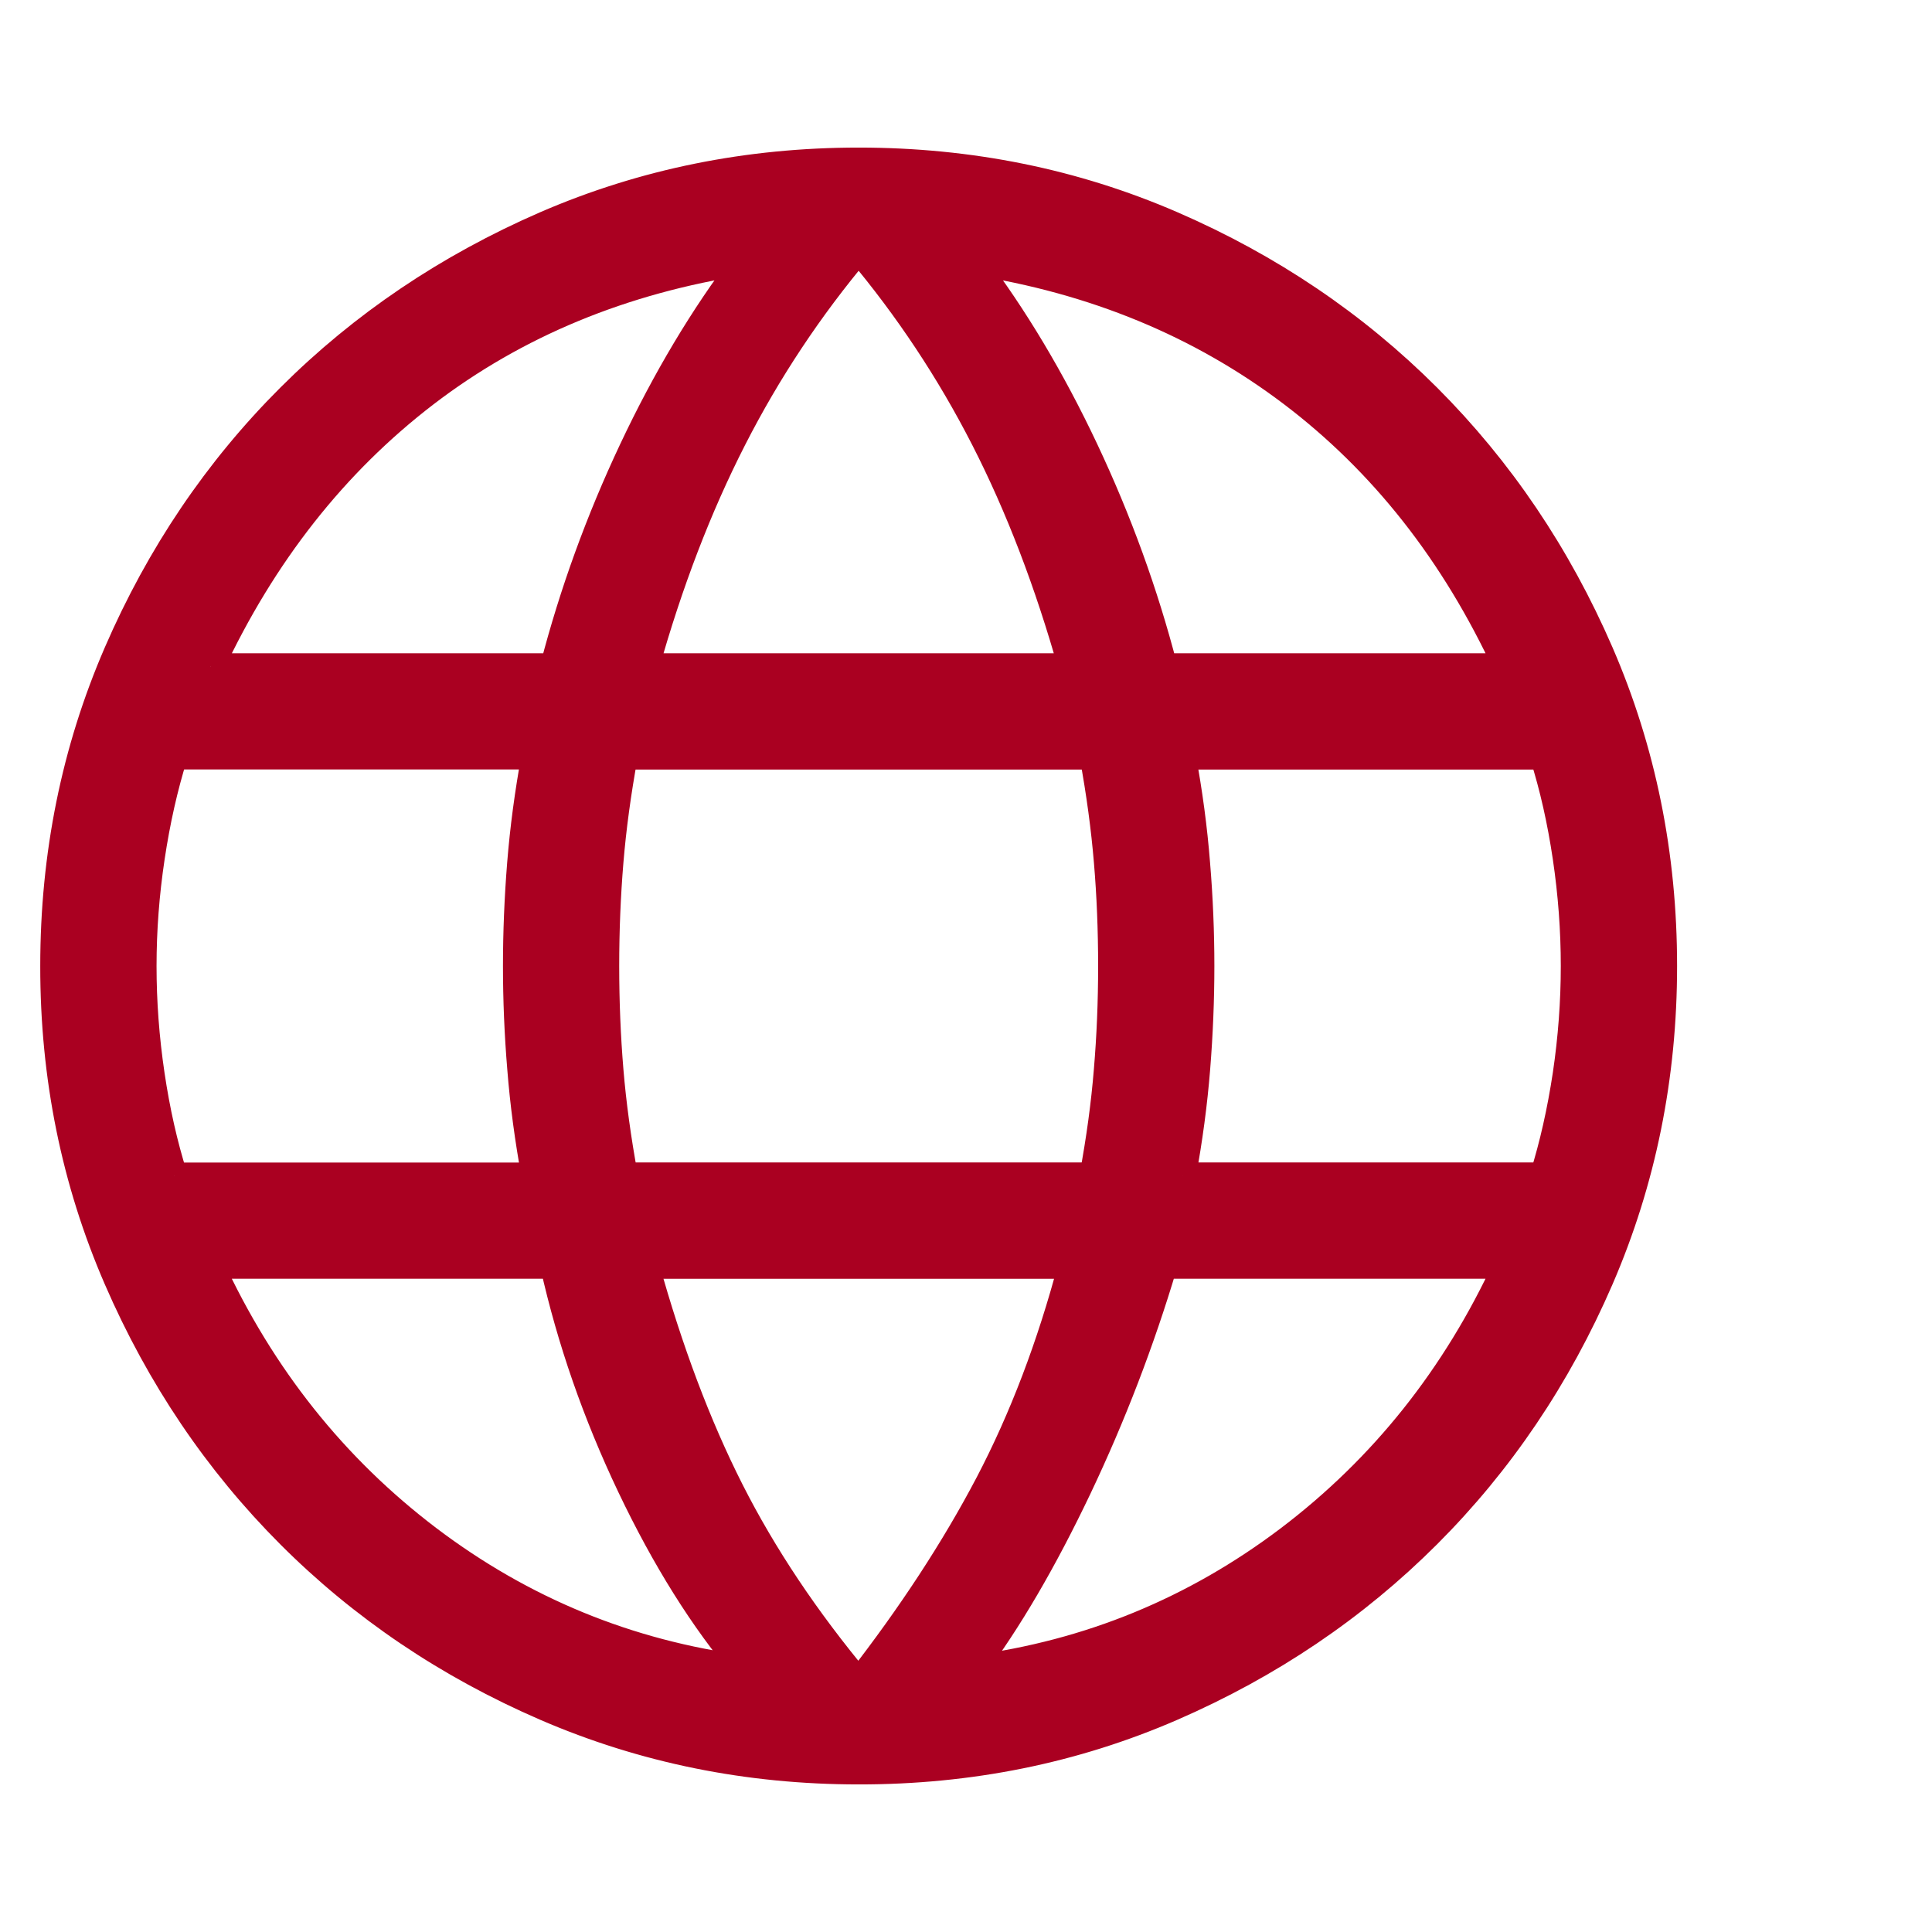 <svg width="36" height="36" viewBox="0 0 36 36" fill="none" xmlns="http://www.w3.org/2000/svg">
<path d="M16 33C13.936 33 11.991 32.605 10.167 31.817C8.342 31.027 6.753 29.954 5.4 28.6C4.047 27.245 2.974 25.657 2.183 23.833C1.392 22.01 0.998 20.066 1 18C1 15.929 1.394 13.983 2.183 12.162C2.973 10.339 4.046 8.752 5.4 7.4C6.754 6.048 8.343 4.976 10.167 4.183C11.991 3.394 13.936 3 16 3C18.071 3 20.017 3.394 21.838 4.183C23.661 4.973 25.248 6.046 26.602 7.4C27.955 8.754 29.027 10.342 29.817 12.162C30.606 13.984 31 15.93 31 18C31 20.064 30.606 22.009 29.817 23.833C29.027 25.658 27.954 27.247 26.6 28.6C25.246 29.953 23.658 31.026 21.838 31.817C20.018 32.608 18.072 33.002 16 33ZM16 31.347C16.978 30.09 17.784 28.856 18.42 27.645C19.054 26.434 19.571 25.078 19.968 23.578H12.032C12.473 25.163 12.999 26.561 13.612 27.772C14.225 28.983 15.021 30.174 16 31.347ZM13.878 31.097C13.101 30.18 12.391 29.047 11.748 27.697C11.106 26.348 10.628 24.974 10.315 23.577H3.923C4.879 25.649 6.233 27.349 7.985 28.677C9.738 30.003 11.703 30.81 13.878 31.097ZM18.122 31.097C20.297 30.81 22.262 30.003 24.015 28.677C25.767 27.349 27.121 25.649 28.077 23.577H21.687C21.264 24.995 20.733 26.379 20.092 27.728C19.449 29.078 18.793 30.202 18.122 31.097ZM3.243 21.912H9.968C9.842 21.227 9.753 20.561 9.702 19.912C9.648 19.264 9.622 18.627 9.622 18C9.622 17.373 9.648 16.736 9.7 16.088C9.752 15.441 9.841 14.774 9.967 14.088H3.245C3.064 14.666 2.922 15.296 2.82 15.977C2.718 16.657 2.667 17.331 2.667 18C2.667 18.669 2.717 19.344 2.818 20.025C2.919 20.706 3.061 21.334 3.243 21.91M11.635 21.91H20.365C20.492 21.227 20.581 20.571 20.632 19.943C20.685 19.317 20.712 18.669 20.712 18C20.712 17.331 20.686 16.683 20.633 16.057C20.581 15.43 20.492 14.774 20.367 14.09H11.633C11.508 14.773 11.419 15.429 11.367 16.057C11.315 16.683 11.288 17.331 11.288 18C11.288 18.669 11.315 19.317 11.367 19.943C11.419 20.57 11.509 21.226 11.635 21.91ZM22.033 21.91H28.757C28.938 21.333 29.079 20.705 29.182 20.025C29.283 19.344 29.333 18.669 29.333 18C29.333 17.331 29.283 16.656 29.182 15.975C29.081 15.294 28.939 14.666 28.757 14.09H22.032C22.158 14.773 22.247 15.439 22.298 16.088C22.352 16.737 22.378 17.374 22.378 18C22.378 18.626 22.352 19.263 22.3 19.912C22.248 20.561 22.159 21.227 22.033 21.912M21.687 12.423H28.077C27.1 10.308 25.762 8.608 24.063 7.323C22.364 6.039 20.384 5.222 18.122 4.872C18.899 5.895 19.599 7.066 20.22 8.383C20.841 9.7 21.33 11.047 21.687 12.423ZM12.032 12.423H19.968C19.528 10.859 18.986 9.444 18.34 8.18C17.694 6.916 16.914 5.74 16 4.653C15.086 5.739 14.306 6.914 13.66 8.18C13.014 9.446 12.471 10.86 12.032 12.423ZM3.925 12.423H10.315C10.672 11.048 11.161 9.701 11.782 8.383C12.403 7.066 13.102 5.895 13.88 4.872C11.598 5.223 9.612 6.045 7.923 7.338C6.234 8.634 4.901 10.328 3.923 12.422" fill="#AA0021"/>
<path d="M3.243 21.912H9.968C9.842 21.227 9.753 20.561 9.702 19.912C9.648 19.264 9.622 18.627 9.622 18C9.622 17.373 9.648 16.736 9.7 16.088C9.752 15.441 9.841 14.774 9.967 14.088H3.245C3.064 14.666 2.922 15.296 2.82 15.977C2.718 16.657 2.667 17.331 2.667 18C2.667 18.669 2.717 19.344 2.818 20.025C2.919 20.706 3.061 21.334 3.243 21.91M22.033 21.91H28.757C28.938 21.333 29.079 20.705 29.182 20.025C29.283 19.344 29.333 18.669 29.333 18C29.333 17.331 29.283 16.656 29.182 15.975C29.081 15.294 28.939 14.666 28.757 14.09H22.032C22.158 14.773 22.247 15.439 22.298 16.088C22.352 16.737 22.378 17.374 22.378 18C22.378 18.626 22.352 19.263 22.3 19.912C22.248 20.561 22.159 21.227 22.033 21.912M3.925 12.423H10.315C10.672 11.048 11.161 9.701 11.782 8.383C12.403 7.066 13.102 5.895 13.88 4.872C11.598 5.223 9.612 6.045 7.923 7.338C6.234 8.634 4.901 10.328 3.923 12.422M16 33C13.936 33 11.991 32.605 10.167 31.817C8.342 31.027 6.753 29.954 5.4 28.6C4.047 27.245 2.974 25.657 2.183 23.833C1.392 22.01 0.998 20.066 1 18C1 15.929 1.394 13.983 2.183 12.162C2.973 10.339 4.046 8.752 5.4 7.4C6.754 6.048 8.343 4.976 10.167 4.183C11.991 3.394 13.936 3 16 3C18.071 3 20.017 3.394 21.838 4.183C23.661 4.973 25.248 6.046 26.602 7.4C27.955 8.754 29.027 10.342 29.817 12.162C30.606 13.984 31 15.93 31 18C31 20.064 30.606 22.009 29.817 23.833C29.027 25.658 27.954 27.247 26.6 28.6C25.246 29.953 23.658 31.026 21.838 31.817C20.018 32.608 18.072 33.002 16 33ZM16 31.347C16.978 30.09 17.784 28.856 18.42 27.645C19.054 26.434 19.571 25.078 19.968 23.578H12.032C12.473 25.163 12.999 26.561 13.612 27.772C14.225 28.983 15.021 30.174 16 31.347ZM13.878 31.097C13.101 30.18 12.391 29.047 11.748 27.697C11.106 26.348 10.628 24.974 10.315 23.577H3.923C4.879 25.649 6.233 27.349 7.985 28.677C9.738 30.003 11.703 30.81 13.878 31.097ZM18.122 31.097C20.297 30.81 22.262 30.003 24.015 28.677C25.767 27.349 27.121 25.649 28.077 23.577H21.687C21.264 24.995 20.733 26.379 20.092 27.728C19.449 29.078 18.793 30.202 18.122 31.097ZM11.635 21.91H20.365C20.492 21.227 20.581 20.571 20.632 19.943C20.685 19.317 20.712 18.669 20.712 18C20.712 17.331 20.686 16.683 20.633 16.057C20.581 15.43 20.492 14.774 20.367 14.09H11.633C11.508 14.773 11.419 15.429 11.367 16.057C11.315 16.683 11.288 17.331 11.288 18C11.288 18.669 11.315 19.317 11.367 19.943C11.419 20.57 11.509 21.226 11.635 21.91ZM21.687 12.423H28.077C27.1 10.308 25.762 8.608 24.063 7.323C22.364 6.039 20.384 5.222 18.122 4.872C18.899 5.895 19.599 7.066 20.22 8.383C20.841 9.7 21.33 11.047 21.687 12.423ZM12.032 12.423H19.968C19.528 10.859 18.986 9.444 18.34 8.18C17.694 6.916 16.914 5.74 16 4.653C15.086 5.739 14.306 6.914 13.66 8.18C13.014 9.446 12.471 10.86 12.032 12.423Z" stroke="#AA0021" stroke-width="0.5"/>
</svg>
